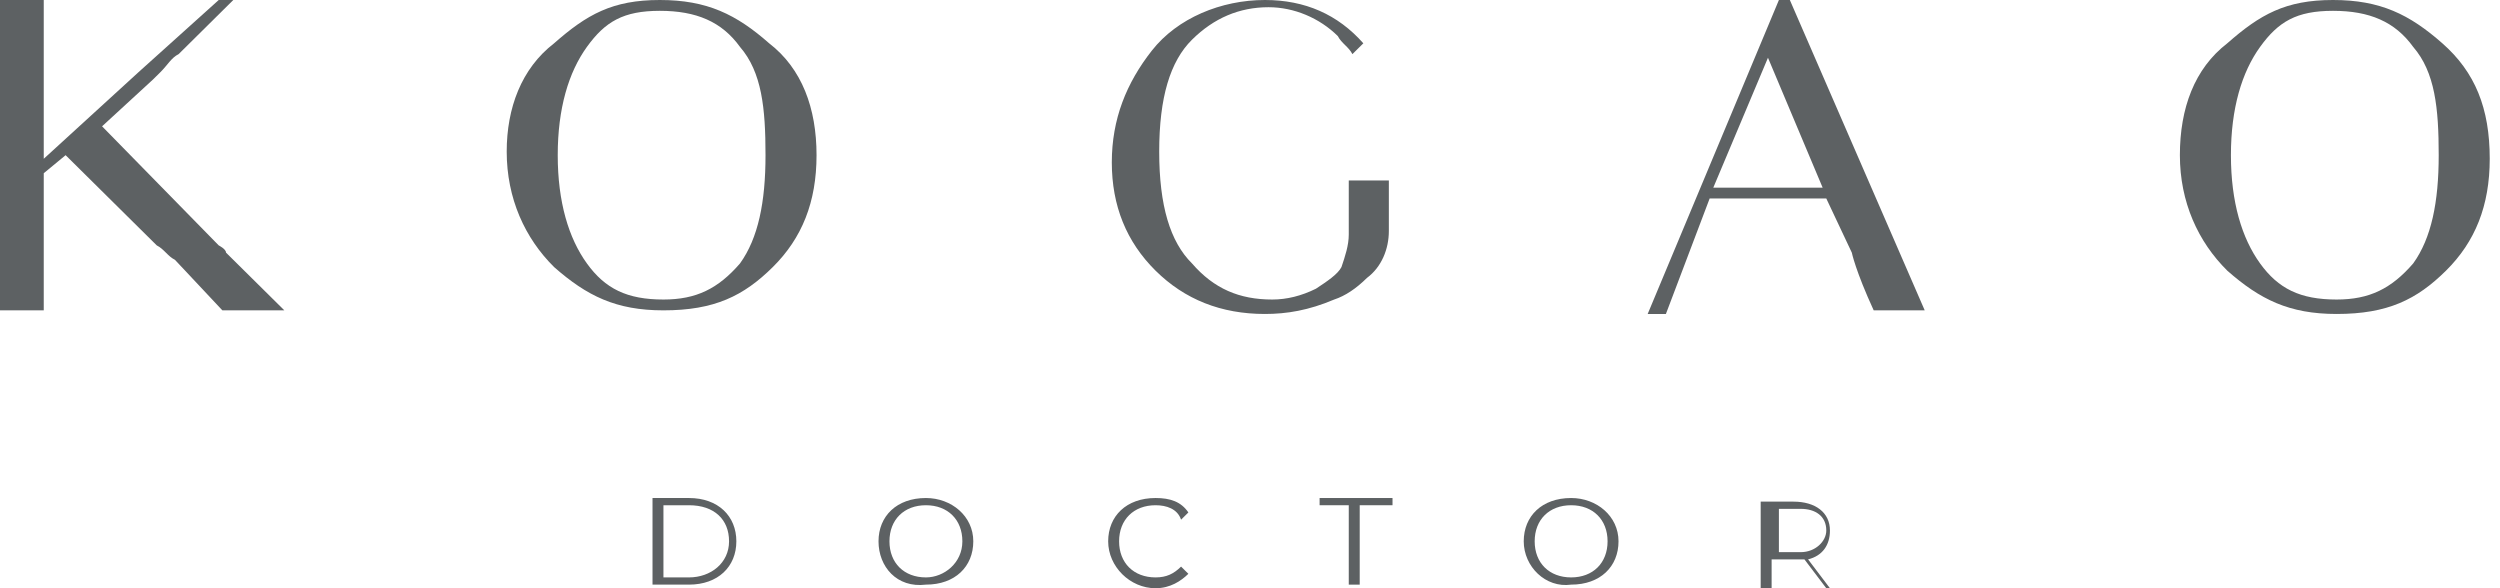 <svg width="170" height="40" viewBox="0 0 170 40" fill="none" xmlns="http://www.w3.org/2000/svg">
<g clip-path="url(#clip0_2_3095)">
<path d="M10.659 16.687L4.462 10.552L2.975 11.779V15.706V21.104H0V15.706V5.399V0H2.975V5.399V10.797L9.419 4.908L14.873 0H15.864L12.146 3.681C11.65 3.926 11.402 4.417 10.907 4.908L10.411 5.399L6.941 8.589L14.873 16.687C14.873 16.687 15.369 16.933 15.369 17.178L19.335 21.104H15.121L11.898 17.669C11.402 17.423 11.155 16.933 10.659 16.687Z" fill="#5D6163"/>
<path d="M37.678 2.945C39.909 0.982 41.644 0 44.867 0C48.089 0 50.072 0.982 52.303 2.945C54.534 4.663 55.525 7.362 55.525 10.552C55.525 13.742 54.534 16.196 52.551 18.16C50.568 20.123 48.585 21.104 45.114 21.104C41.892 21.104 39.909 20.123 37.678 18.16C35.695 16.196 34.456 13.497 34.456 10.307C34.456 7.362 35.447 4.663 37.678 2.945ZM39.909 17.914C41.148 19.632 42.636 20.368 45.114 20.368C47.345 20.368 48.833 19.632 50.32 17.914C51.559 16.196 52.055 13.742 52.055 10.552C52.055 7.362 51.807 4.908 50.32 3.19C49.081 1.472 47.345 0.736 44.867 0.736C42.388 0.736 41.148 1.472 39.909 3.19C38.669 4.908 37.926 7.362 37.926 10.552C37.926 13.742 38.669 16.196 39.909 17.914Z" fill="#5D6163"/>
<path d="M91.468 12.27H94.442V15.706C94.442 16.933 93.947 18.16 92.955 18.896C92.212 19.632 91.468 20.123 90.724 20.368C88.989 21.104 87.502 21.35 86.014 21.35C83.04 21.35 80.561 20.368 78.578 18.405C76.595 16.442 75.603 13.988 75.603 11.043C75.603 8.098 76.595 5.644 78.33 3.436C80.065 1.227 83.04 0 86.014 0C88.741 0 90.972 0.982 92.707 2.945L91.964 3.681C91.716 3.19 91.22 2.945 90.972 2.454C89.733 1.227 87.998 0.491 86.262 0.491C84.279 0.491 82.544 1.227 81.057 2.699C79.57 4.172 78.826 6.626 78.826 10.307C78.826 13.988 79.57 16.442 81.057 17.914C82.544 19.632 84.279 20.368 86.51 20.368C87.502 20.368 88.493 20.123 89.485 19.632C90.228 19.141 90.972 18.65 91.22 18.16C91.468 17.423 91.716 16.687 91.716 15.951V12.27H91.468Z" fill="#5D6163"/>
<path d="M124.188 13.497H116.256L113.281 21.35H112.042L120.966 0H121.709L130.881 21.104H127.411C126.171 18.405 125.923 17.178 125.923 17.178L124.188 13.497ZM123.94 12.761L120.222 3.926L116.504 12.761H123.94Z" fill="#5D6163"/>
<path d="M151.455 2.945C153.686 0.982 155.421 0 158.643 0C161.866 0 163.849 0.982 166.08 2.945C168.311 4.908 169.302 7.362 169.302 10.797C169.302 13.988 168.311 16.442 166.328 18.405C164.345 20.368 162.362 21.35 158.891 21.35C155.669 21.35 153.686 20.368 151.455 18.405C149.472 16.442 148.232 13.742 148.232 10.552C148.232 7.362 149.224 4.663 151.455 2.945ZM153.686 17.914C154.925 19.632 156.412 20.368 158.891 20.368C161.122 20.368 162.609 19.632 164.097 17.914C165.336 16.196 165.832 13.742 165.832 10.552C165.832 7.362 165.584 4.908 164.097 3.19C162.857 1.472 161.122 0.736 158.643 0.736C156.165 0.736 154.925 1.472 153.686 3.19C152.446 4.908 151.703 7.362 151.703 10.552C151.703 13.742 152.446 16.196 153.686 17.914Z" fill="#5D6163"/>
<path d="M44.371 33.865H46.849C48.833 33.865 50.072 35.092 50.072 36.81C50.072 38.528 48.833 39.755 46.849 39.755H44.371V33.865ZM46.849 39.264C48.337 39.264 49.576 38.282 49.576 36.81C49.576 35.338 48.585 34.356 46.849 34.356H45.114V39.264H46.849Z" fill="#5D6163"/>
<path d="M59.739 36.81C59.739 35.092 60.979 33.865 62.962 33.865C64.697 33.865 66.184 35.092 66.184 36.81C66.184 38.528 64.945 39.755 62.962 39.755C60.979 40 59.739 38.528 59.739 36.81ZM65.441 36.81C65.441 35.338 64.449 34.356 62.962 34.356C61.474 34.356 60.483 35.338 60.483 36.81C60.483 38.282 61.474 39.264 62.962 39.264C64.201 39.264 65.441 38.282 65.441 36.81Z" fill="#5D6163"/>
<path d="M75.356 36.81C75.356 35.092 76.595 33.865 78.578 33.865C79.569 33.865 80.313 34.111 80.809 34.847L80.313 35.338C80.065 34.601 79.322 34.356 78.578 34.356C77.091 34.356 76.099 35.338 76.099 36.81C76.099 38.282 77.091 39.264 78.578 39.264C79.322 39.264 79.817 39.019 80.313 38.528L80.809 39.019C80.313 39.509 79.569 40 78.578 40C76.843 40 75.356 38.528 75.356 36.81Z" fill="#5D6163"/>
<path d="M91.964 34.356H89.733V33.865H94.691V34.356H92.46V39.755H91.716V34.356H91.964Z" fill="#5D6163"/>
<path d="M103.614 36.81C103.614 35.092 104.854 33.865 106.837 33.865C108.572 33.865 110.059 35.092 110.059 36.81C110.059 38.528 108.82 39.755 106.837 39.755C105.102 40 103.614 38.528 103.614 36.81ZM109.315 36.81C109.315 35.338 108.324 34.356 106.837 34.356C105.349 34.356 104.358 35.338 104.358 36.81C104.358 38.282 105.349 39.264 106.837 39.264C108.324 39.264 109.315 38.282 109.315 36.81Z" fill="#5D6163"/>
<path d="M124.188 40L122.701 38.037C122.453 38.037 122.453 38.037 122.205 38.037H120.47V40H119.726V34.111H121.957C123.444 34.111 124.436 34.847 124.436 36.074C124.436 37.056 123.94 37.792 122.949 38.037L124.436 40H124.188ZM124.188 36.074C124.188 35.092 123.444 34.602 122.453 34.602H120.965V37.546H122.453C123.444 37.546 124.188 36.81 124.188 36.074Z" fill="#5D6163"/>
</g>
<defs>
<clipPath id="clip0_2_3095">
<rect width="169.302" height="40" fill="white"/>
</clipPath>
</defs>
</svg>
